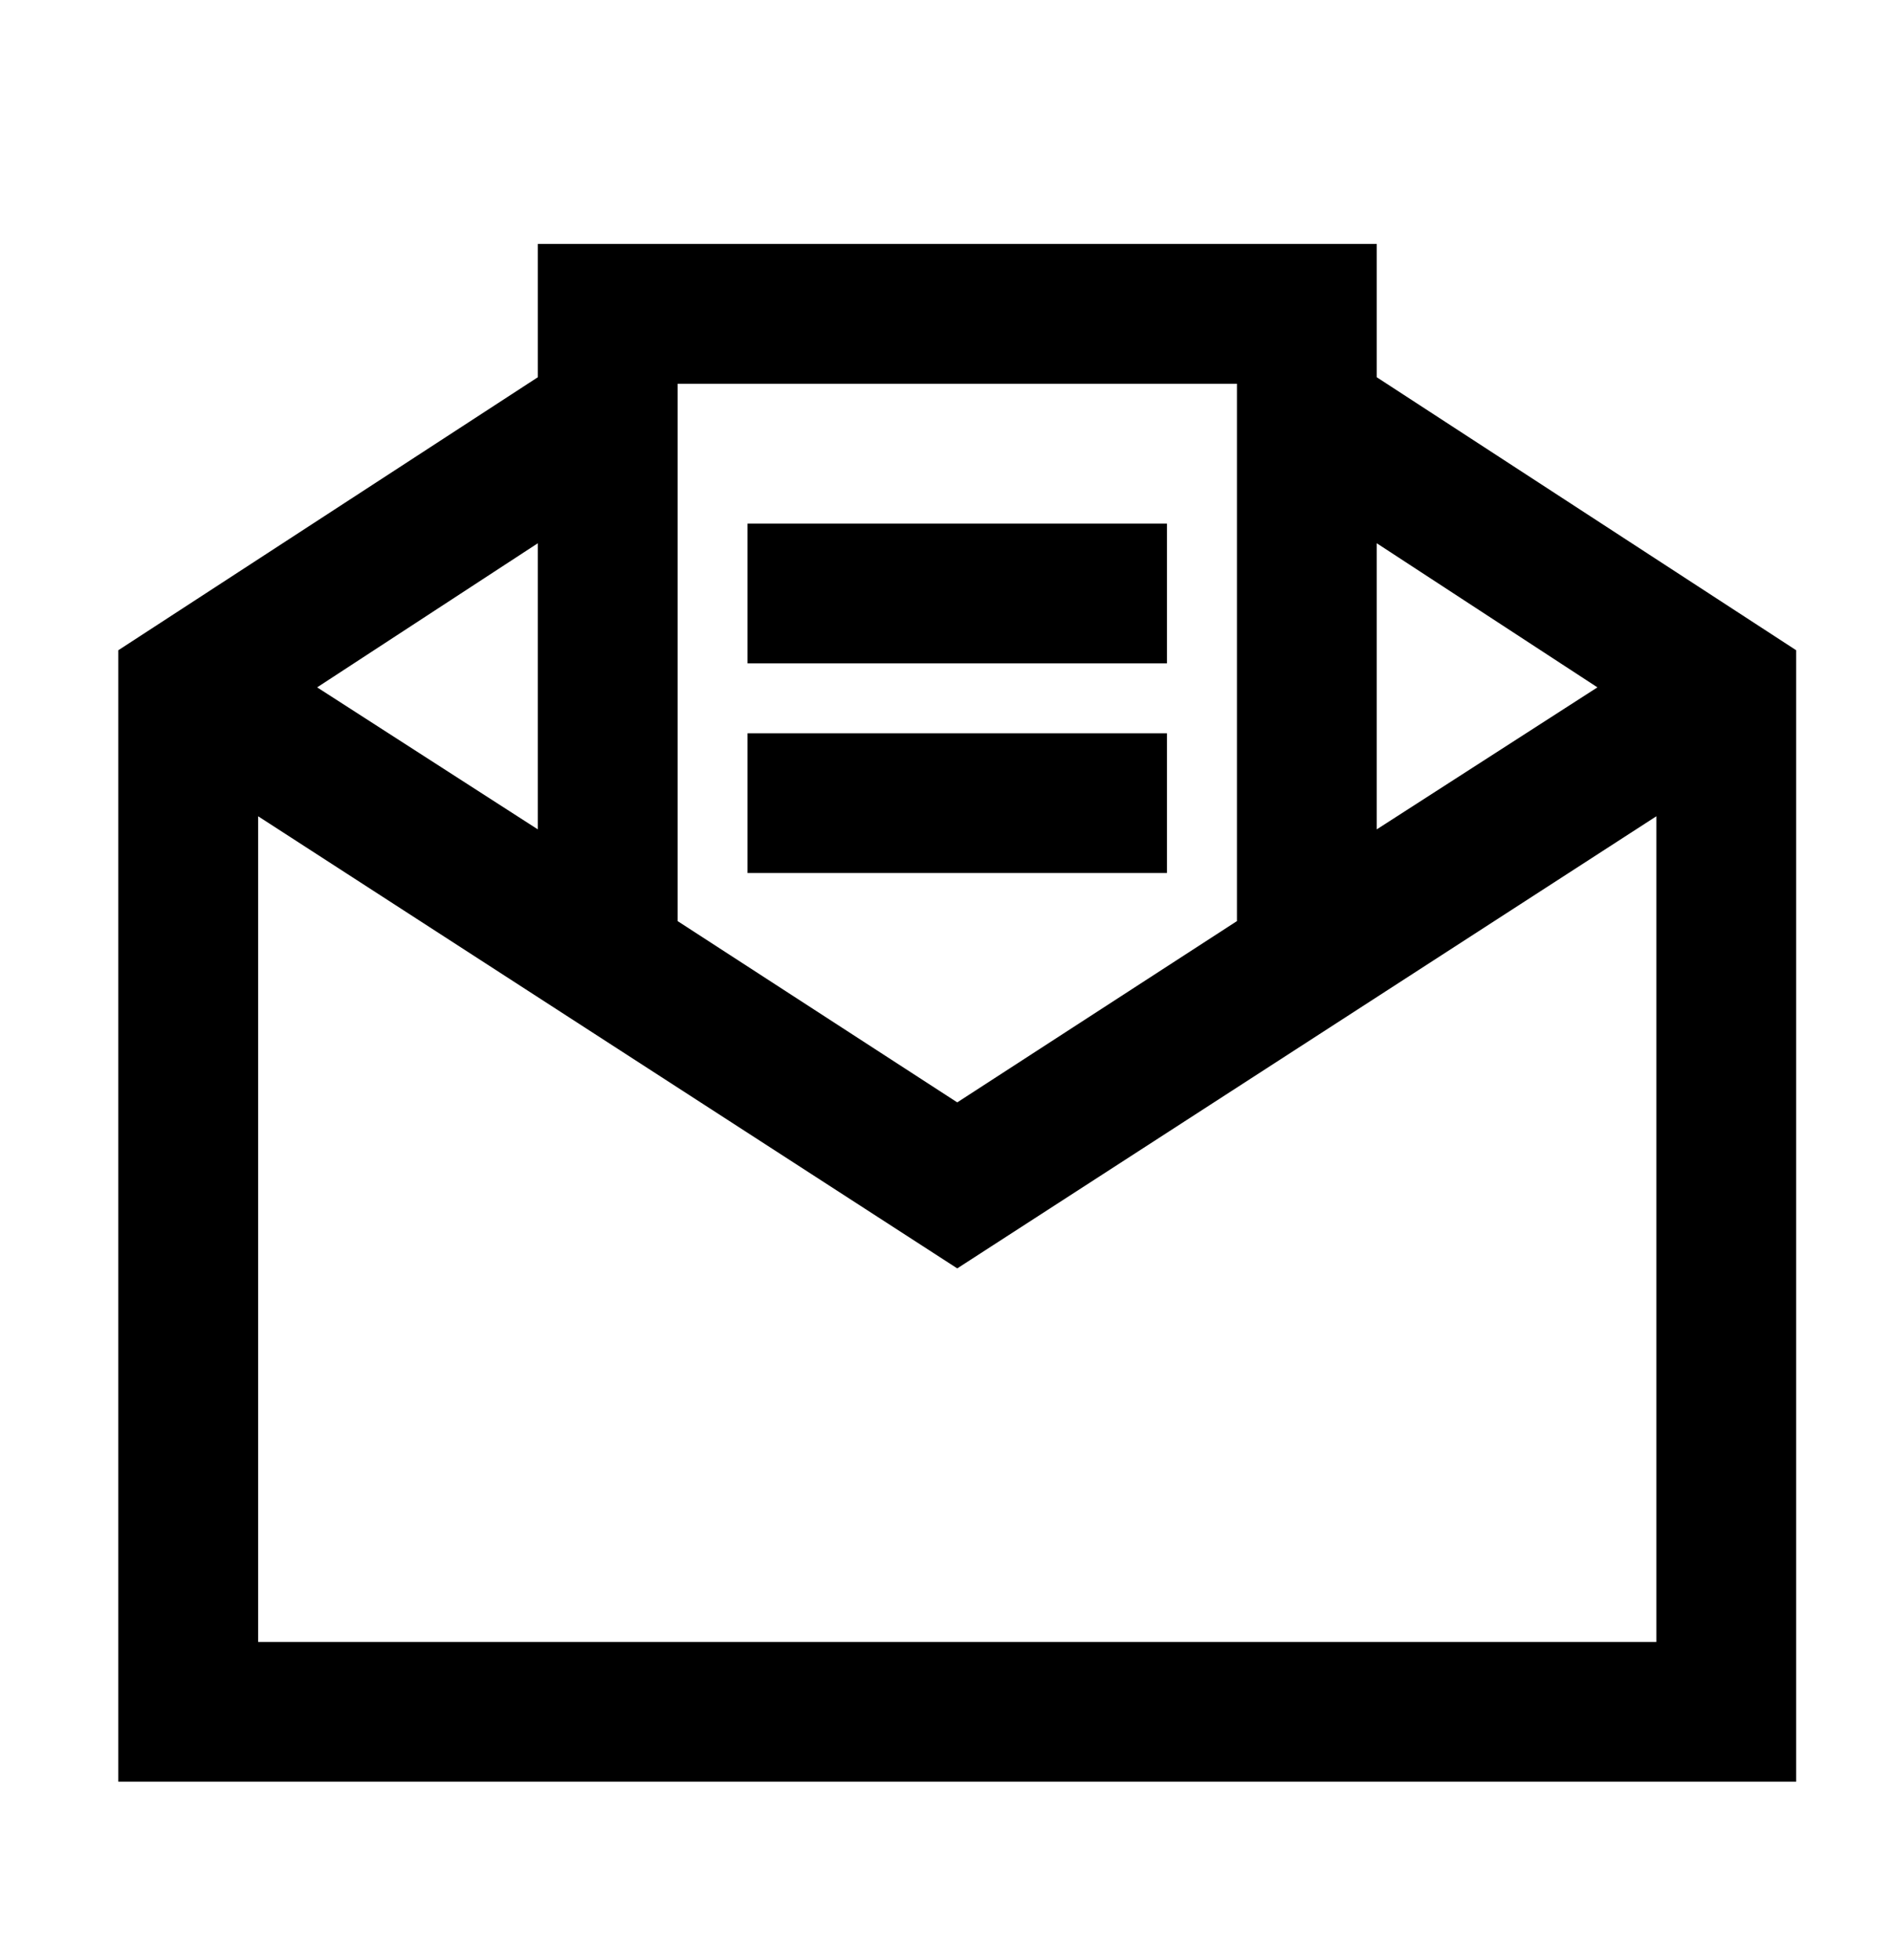 <svg width="28" height="29" viewBox="0 0 28 29" fill="none" xmlns="http://www.w3.org/2000/svg">
<path d="M7.955 3.609V5.581L1.75 9.62V26.359H26.568V9.62L20.364 5.581V3.609H7.955ZM10.023 5.678H18.296V13.627L14.159 16.309L10.023 13.627V5.678ZM11.057 7.746V9.814H17.261V7.746H11.057ZM7.955 8.037V12.27L4.691 10.169L7.955 8.037ZM20.364 8.037L23.628 10.169L20.364 12.27V8.037ZM11.057 10.848V12.916H17.261V10.848H11.057ZM3.818 12.076L14.159 18.765L24.5 12.076V24.291H3.818V12.076Z" fill="black"/>
</svg>
